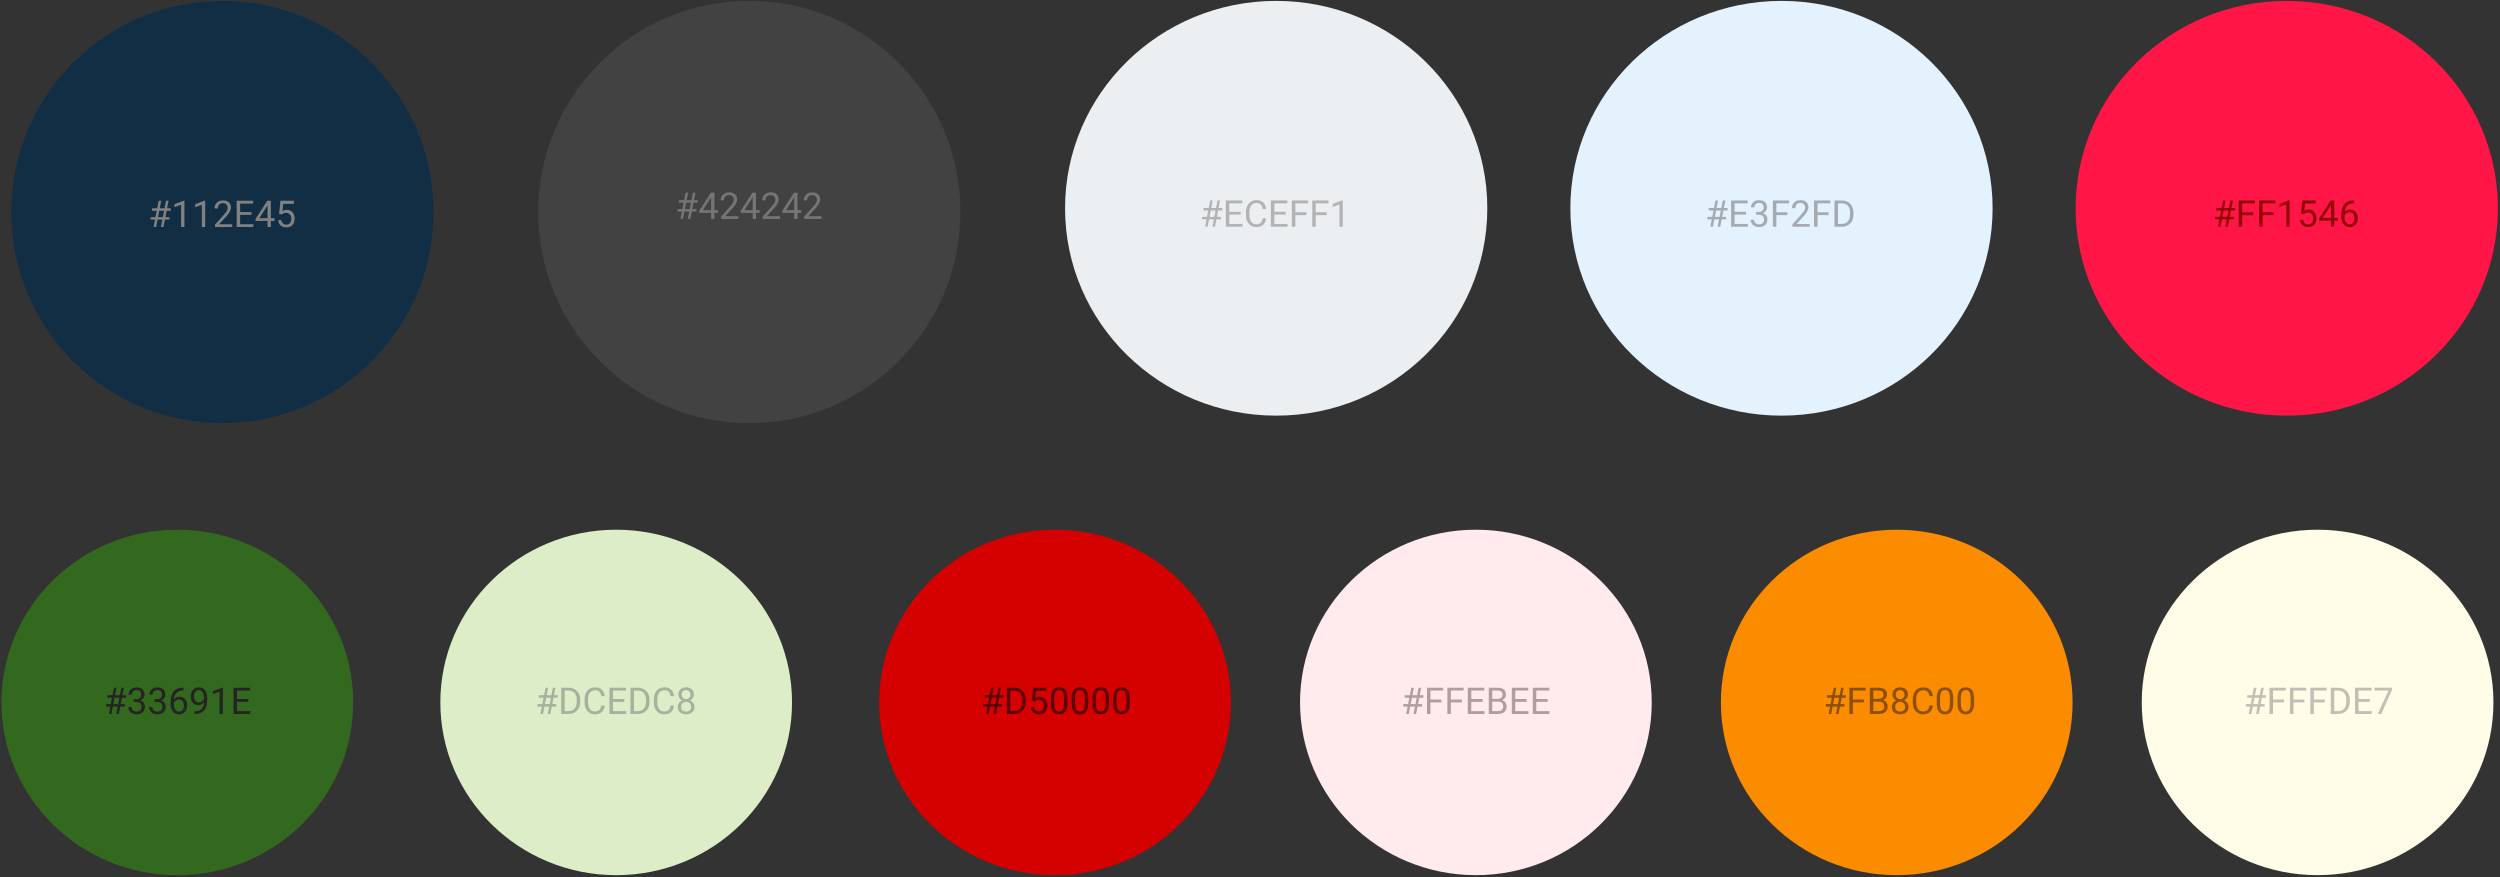 <svg width="1083" height="380" viewBox="0 0 1083 380" fill="none" xmlns="http://www.w3.org/2000/svg">
<rect x="0" y="0" width="1083" height="380" fill="#333333" stroke="none"/>
<circle cx="96.335" cy="91.845" r="91.46" fill="#112E45"/>
<ellipse cx="76.818" cy="304.293" rx="76.177" ry="74.825" fill="#33691E"/>
<path d="M47.161 309.293L49.372 297.918H50.497L48.278 309.293H47.161ZM50.341 309.293L52.56 297.918H53.677L51.458 309.293H50.341ZM54.63 302.254H46.505V301.168H54.63V302.254ZM54.044 306.09H45.911V305.012H54.044V306.09ZM57.895 302.895H58.927C59.432 302.895 59.849 302.811 60.177 302.645C60.51 302.473 60.758 302.241 60.919 301.949C61.086 301.652 61.169 301.319 61.169 300.949C61.169 300.512 61.096 300.145 60.95 299.848C60.804 299.551 60.586 299.327 60.294 299.176C60.002 299.025 59.633 298.949 59.185 298.949C58.778 298.949 58.419 299.03 58.106 299.191C57.799 299.348 57.557 299.572 57.38 299.863C57.208 300.155 57.122 300.499 57.122 300.895H55.677C55.677 300.316 55.823 299.79 56.114 299.316C56.406 298.842 56.815 298.465 57.341 298.184C57.872 297.902 58.487 297.762 59.185 297.762C59.872 297.762 60.474 297.884 60.989 298.129C61.505 298.368 61.906 298.728 62.192 299.207C62.479 299.681 62.622 300.272 62.622 300.98C62.622 301.267 62.554 301.574 62.419 301.902C62.289 302.225 62.083 302.527 61.802 302.809C61.526 303.09 61.166 303.322 60.724 303.504C60.281 303.681 59.75 303.77 59.13 303.77H57.895V302.895ZM57.895 304.082V303.215H59.13C59.854 303.215 60.453 303.301 60.927 303.473C61.401 303.645 61.773 303.874 62.044 304.16C62.32 304.447 62.513 304.762 62.622 305.105C62.737 305.444 62.794 305.783 62.794 306.121C62.794 306.652 62.703 307.124 62.52 307.535C62.343 307.947 62.091 308.296 61.763 308.582C61.44 308.868 61.06 309.085 60.622 309.23C60.185 309.376 59.708 309.449 59.192 309.449C58.698 309.449 58.231 309.379 57.794 309.238C57.362 309.098 56.979 308.895 56.645 308.629C56.312 308.358 56.052 308.027 55.864 307.637C55.677 307.241 55.583 306.79 55.583 306.285H57.028C57.028 306.681 57.114 307.027 57.286 307.324C57.463 307.621 57.713 307.853 58.036 308.02C58.364 308.181 58.75 308.262 59.192 308.262C59.635 308.262 60.015 308.186 60.333 308.035C60.656 307.879 60.903 307.645 61.075 307.332C61.252 307.02 61.341 306.626 61.341 306.152C61.341 305.678 61.242 305.29 61.044 304.988C60.846 304.681 60.565 304.454 60.2 304.309C59.841 304.158 59.416 304.082 58.927 304.082H57.895ZM66.895 302.895H67.927C68.432 302.895 68.849 302.811 69.177 302.645C69.51 302.473 69.757 302.241 69.919 301.949C70.086 301.652 70.169 301.319 70.169 300.949C70.169 300.512 70.096 300.145 69.95 299.848C69.804 299.551 69.586 299.327 69.294 299.176C69.002 299.025 68.632 298.949 68.185 298.949C67.778 298.949 67.419 299.03 67.106 299.191C66.799 299.348 66.557 299.572 66.38 299.863C66.208 300.155 66.122 300.499 66.122 300.895H64.677C64.677 300.316 64.823 299.79 65.114 299.316C65.406 298.842 65.815 298.465 66.341 298.184C66.872 297.902 67.487 297.762 68.185 297.762C68.872 297.762 69.474 297.884 69.989 298.129C70.505 298.368 70.906 298.728 71.192 299.207C71.479 299.681 71.622 300.272 71.622 300.98C71.622 301.267 71.554 301.574 71.419 301.902C71.289 302.225 71.083 302.527 70.802 302.809C70.526 303.09 70.166 303.322 69.724 303.504C69.281 303.681 68.75 303.77 68.13 303.77H66.895V302.895ZM66.895 304.082V303.215H68.13C68.854 303.215 69.453 303.301 69.927 303.473C70.401 303.645 70.773 303.874 71.044 304.16C71.32 304.447 71.513 304.762 71.622 305.105C71.737 305.444 71.794 305.783 71.794 306.121C71.794 306.652 71.703 307.124 71.52 307.535C71.343 307.947 71.091 308.296 70.763 308.582C70.44 308.868 70.06 309.085 69.622 309.23C69.185 309.376 68.708 309.449 68.192 309.449C67.698 309.449 67.231 309.379 66.794 309.238C66.362 309.098 65.979 308.895 65.645 308.629C65.312 308.358 65.052 308.027 64.864 307.637C64.677 307.241 64.583 306.79 64.583 306.285H66.028C66.028 306.681 66.114 307.027 66.286 307.324C66.463 307.621 66.713 307.853 67.036 308.02C67.364 308.181 67.75 308.262 68.192 308.262C68.635 308.262 69.015 308.186 69.333 308.035C69.656 307.879 69.903 307.645 70.075 307.332C70.252 307.02 70.341 306.626 70.341 306.152C70.341 305.678 70.242 305.29 70.044 304.988C69.846 304.681 69.565 304.454 69.2 304.309C68.841 304.158 68.416 304.082 67.927 304.082H66.895ZM79.333 297.902H79.458V299.129H79.333C78.567 299.129 77.927 299.254 77.411 299.504C76.895 299.749 76.487 300.079 76.185 300.496C75.882 300.908 75.664 301.371 75.528 301.887C75.398 302.402 75.333 302.926 75.333 303.457V305.129C75.333 305.634 75.393 306.082 75.513 306.473C75.632 306.858 75.796 307.184 76.005 307.449C76.213 307.715 76.448 307.915 76.708 308.051C76.974 308.186 77.25 308.254 77.536 308.254C77.87 308.254 78.166 308.191 78.427 308.066C78.687 307.936 78.906 307.757 79.083 307.527C79.265 307.293 79.403 307.017 79.497 306.699C79.591 306.382 79.638 306.033 79.638 305.652C79.638 305.314 79.596 304.988 79.513 304.676C79.429 304.358 79.302 304.077 79.13 303.832C78.958 303.582 78.742 303.387 78.481 303.246C78.226 303.1 77.921 303.027 77.567 303.027C77.166 303.027 76.791 303.126 76.442 303.324C76.099 303.517 75.815 303.772 75.591 304.09C75.372 304.402 75.247 304.743 75.216 305.113L74.45 305.105C74.523 304.522 74.659 304.025 74.856 303.613C75.06 303.197 75.31 302.858 75.606 302.598C75.909 302.332 76.245 302.139 76.614 302.02C76.989 301.895 77.385 301.832 77.802 301.832C78.37 301.832 78.859 301.939 79.27 302.152C79.682 302.366 80.02 302.652 80.286 303.012C80.552 303.366 80.747 303.767 80.872 304.215C81.002 304.658 81.067 305.113 81.067 305.582C81.067 306.118 80.992 306.621 80.841 307.09C80.69 307.559 80.463 307.97 80.161 308.324C79.864 308.678 79.497 308.954 79.06 309.152C78.622 309.35 78.114 309.449 77.536 309.449C76.921 309.449 76.385 309.324 75.927 309.074C75.468 308.819 75.088 308.48 74.786 308.059C74.484 307.637 74.257 307.168 74.106 306.652C73.955 306.137 73.88 305.613 73.88 305.082V304.402C73.88 303.6 73.961 302.814 74.122 302.043C74.284 301.272 74.562 300.574 74.958 299.949C75.359 299.324 75.914 298.827 76.622 298.457C77.33 298.087 78.234 297.902 79.333 297.902ZM84.224 308.082H84.372C85.205 308.082 85.882 307.965 86.403 307.73C86.924 307.496 87.325 307.181 87.606 306.785C87.888 306.389 88.08 305.944 88.185 305.449C88.289 304.949 88.341 304.436 88.341 303.91V302.168C88.341 301.652 88.281 301.194 88.161 300.793C88.046 300.392 87.885 300.056 87.677 299.785C87.474 299.514 87.242 299.309 86.981 299.168C86.721 299.027 86.445 298.957 86.153 298.957C85.82 298.957 85.52 299.025 85.255 299.16C84.995 299.29 84.773 299.475 84.591 299.715C84.414 299.954 84.278 300.236 84.185 300.559C84.091 300.882 84.044 301.233 84.044 301.613C84.044 301.952 84.086 302.28 84.169 302.598C84.252 302.915 84.38 303.202 84.552 303.457C84.724 303.712 84.937 303.915 85.192 304.066C85.453 304.212 85.757 304.285 86.106 304.285C86.429 304.285 86.731 304.223 87.013 304.098C87.299 303.967 87.552 303.793 87.77 303.574C87.995 303.35 88.171 303.098 88.302 302.816C88.437 302.535 88.515 302.241 88.536 301.934H89.224C89.224 302.366 89.138 302.793 88.966 303.215C88.799 303.632 88.565 304.012 88.263 304.355C87.961 304.699 87.606 304.975 87.2 305.184C86.794 305.387 86.351 305.488 85.872 305.488C85.31 305.488 84.823 305.379 84.411 305.16C84 304.941 83.661 304.65 83.395 304.285C83.135 303.921 82.94 303.514 82.81 303.066C82.685 302.613 82.622 302.155 82.622 301.691C82.622 301.15 82.698 300.642 82.849 300.168C83 299.694 83.224 299.277 83.52 298.918C83.817 298.553 84.185 298.27 84.622 298.066C85.065 297.863 85.575 297.762 86.153 297.762C86.804 297.762 87.359 297.892 87.817 298.152C88.276 298.413 88.648 298.762 88.935 299.199C89.226 299.637 89.44 300.129 89.575 300.676C89.711 301.223 89.778 301.785 89.778 302.363V302.887C89.778 303.475 89.739 304.074 89.661 304.684C89.588 305.288 89.445 305.866 89.231 306.418C89.023 306.97 88.718 307.465 88.317 307.902C87.916 308.335 87.393 308.678 86.747 308.934C86.106 309.184 85.315 309.309 84.372 309.309H84.224V308.082ZM96.536 297.855V309.293H95.091V299.66L92.177 300.723V299.418L96.31 297.855H96.536ZM108.388 308.066V309.293H102.364V308.066H108.388ZM102.669 297.918V309.293H101.161V297.918H102.669ZM107.591 302.809V304.035H102.364V302.809H107.591ZM108.31 297.918V299.152H102.364V297.918H108.31Z" fill="#252424"/>
<ellipse cx="990.623" cy="90.222" rx="91.46" ry="89.837" fill="#FF1546"/>
<path d="M960.803 98.223L963.014 86.848H964.139L961.92 98.223H960.803ZM963.982 98.223L966.201 86.848H967.318L965.1 98.223H963.982ZM968.271 91.184H960.146V90.098H968.271V91.184ZM967.686 95.019H959.553V93.941H967.686V95.019ZM971.311 86.848V98.223H969.803V86.848H971.311ZM976.076 91.965V93.199H970.982V91.965H976.076ZM976.85 86.848V88.082H970.982V86.848H976.85ZM980.154 86.848V98.223H978.646V86.848H980.154ZM984.92 91.965V93.199H979.826V91.965H984.92ZM985.693 86.848V88.082H979.826V86.848H985.693ZM991.865 86.785V98.223H990.42V88.59L987.506 89.652V88.348L991.639 86.785H991.865ZM997.943 92.809L996.787 92.512L997.357 86.848H1003.19V88.184H998.584L998.24 91.277C998.449 91.158 998.712 91.046 999.029 90.941C999.352 90.837 999.722 90.785 1000.14 90.785C1000.66 90.785 1001.14 90.876 1001.55 91.059C1001.97 91.236 1002.32 91.491 1002.62 91.824C1002.91 92.158 1003.14 92.559 1003.29 93.027C1003.45 93.496 1003.53 94.019 1003.53 94.598C1003.53 95.144 1003.45 95.647 1003.3 96.106C1003.16 96.564 1002.94 96.965 1002.64 97.309C1002.34 97.647 1001.97 97.91 1001.51 98.098C1001.07 98.285 1000.54 98.379 999.928 98.379C999.469 98.379 999.035 98.316 998.623 98.191C998.217 98.061 997.852 97.866 997.529 97.606C997.212 97.34 996.951 97.012 996.748 96.621C996.55 96.225 996.425 95.762 996.373 95.231H997.748C997.811 95.658 997.936 96.017 998.123 96.309C998.311 96.6 998.555 96.822 998.857 96.973C999.165 97.118 999.521 97.191 999.928 97.191C1000.27 97.191 1000.58 97.132 1000.84 97.012C1001.11 96.892 1001.33 96.72 1001.51 96.496C1001.7 96.272 1001.83 96.001 1001.93 95.684C1002.03 95.366 1002.08 95.009 1002.08 94.613C1002.08 94.254 1002.03 93.921 1001.93 93.613C1001.83 93.306 1001.68 93.038 1001.48 92.809C1001.29 92.579 1001.05 92.402 1000.77 92.277C1000.49 92.147 1000.17 92.082 999.803 92.082C999.318 92.082 998.951 92.147 998.701 92.277C998.456 92.408 998.204 92.585 997.943 92.809ZM1012.8 94.394V95.582H1004.58V94.731L1009.68 86.848H1010.86L1009.59 89.129L1006.22 94.394H1012.8ZM1011.22 86.848V98.223H1009.77V86.848H1011.22ZM1019.66 86.832H1019.79V88.059H1019.66C1018.9 88.059 1018.26 88.184 1017.74 88.434C1017.22 88.678 1016.82 89.009 1016.51 89.426C1016.21 89.837 1015.99 90.301 1015.86 90.816C1015.73 91.332 1015.66 91.856 1015.66 92.387V94.059C1015.66 94.564 1015.72 95.012 1015.84 95.402C1015.96 95.788 1016.13 96.113 1016.33 96.379C1016.54 96.644 1016.78 96.845 1017.04 96.981C1017.3 97.116 1017.58 97.184 1017.87 97.184C1018.2 97.184 1018.5 97.121 1018.76 96.996C1019.02 96.866 1019.24 96.686 1019.41 96.457C1019.59 96.223 1019.73 95.947 1019.83 95.629C1019.92 95.311 1019.97 94.962 1019.97 94.582C1019.97 94.243 1019.93 93.918 1019.84 93.606C1019.76 93.288 1019.63 93.007 1019.46 92.762C1019.29 92.512 1019.07 92.316 1018.81 92.176C1018.56 92.03 1018.25 91.957 1017.9 91.957C1017.5 91.957 1017.12 92.056 1016.77 92.254C1016.43 92.447 1016.14 92.702 1015.92 93.019C1015.7 93.332 1015.58 93.673 1015.54 94.043L1014.78 94.035C1014.85 93.452 1014.99 92.954 1015.19 92.543C1015.39 92.126 1015.64 91.788 1015.94 91.527C1016.24 91.262 1016.57 91.069 1016.94 90.949C1017.32 90.824 1017.71 90.762 1018.13 90.762C1018.7 90.762 1019.19 90.868 1019.6 91.082C1020.01 91.296 1020.35 91.582 1020.62 91.941C1020.88 92.296 1021.08 92.697 1021.2 93.144C1021.33 93.587 1021.4 94.043 1021.4 94.512C1021.4 95.048 1021.32 95.551 1021.17 96.019C1021.02 96.488 1020.79 96.9 1020.49 97.254C1020.19 97.608 1019.83 97.884 1019.39 98.082C1018.95 98.28 1018.44 98.379 1017.87 98.379C1017.25 98.379 1016.71 98.254 1016.26 98.004C1015.8 97.749 1015.42 97.41 1015.12 96.988C1014.81 96.566 1014.59 96.098 1014.44 95.582C1014.28 95.066 1014.21 94.543 1014.21 94.012V93.332C1014.21 92.53 1014.29 91.743 1014.45 90.973C1014.61 90.202 1014.89 89.504 1015.29 88.879C1015.69 88.254 1016.24 87.757 1016.95 87.387C1017.66 87.017 1018.56 86.832 1019.66 86.832Z" fill="#960505"/>
<ellipse cx="821.669" cy="304.293" rx="76.177" ry="74.825" fill="#FB8C00"/>
<path d="M792.161 309.293L794.372 297.918H795.497L793.278 309.293H792.161ZM795.341 309.293L797.56 297.918H798.677L796.458 309.293H795.341ZM799.63 302.254H791.505V301.168H799.63V302.254ZM799.044 306.09H790.911V305.012H799.044V306.09ZM802.669 297.918V309.293H801.161V297.918H802.669ZM807.435 303.035V304.27H802.341V303.035H807.435ZM808.208 297.918V299.152H802.341V297.918H808.208ZM814.06 303.973H811.177L811.161 302.762H813.778C814.211 302.762 814.588 302.689 814.911 302.543C815.234 302.397 815.484 302.189 815.661 301.918C815.843 301.642 815.935 301.314 815.935 300.934C815.935 300.517 815.854 300.178 815.692 299.918C815.536 299.652 815.294 299.46 814.966 299.34C814.643 299.215 814.231 299.152 813.731 299.152H811.513V309.293H810.005V297.918H813.731C814.315 297.918 814.836 297.978 815.294 298.098C815.752 298.212 816.14 298.395 816.458 298.645C816.781 298.889 817.026 299.202 817.192 299.582C817.359 299.962 817.442 300.418 817.442 300.949C817.442 301.418 817.323 301.842 817.083 302.223C816.843 302.598 816.51 302.905 816.083 303.145C815.661 303.384 815.166 303.538 814.599 303.605L814.06 303.973ZM813.989 309.293H810.583L811.435 308.066H813.989C814.468 308.066 814.875 307.983 815.208 307.816C815.547 307.65 815.804 307.415 815.981 307.113C816.159 306.806 816.247 306.444 816.247 306.027C816.247 305.605 816.172 305.241 816.021 304.934C815.869 304.626 815.632 304.389 815.31 304.223C814.987 304.056 814.57 303.973 814.06 303.973H811.911L811.927 302.762H814.864L815.185 303.199C815.731 303.246 816.195 303.402 816.575 303.668C816.955 303.928 817.244 304.262 817.442 304.668C817.646 305.074 817.747 305.522 817.747 306.012C817.747 306.72 817.591 307.319 817.278 307.809C816.971 308.293 816.536 308.663 815.974 308.918C815.411 309.168 814.75 309.293 813.989 309.293ZM826.771 306.215C826.771 306.908 826.609 307.496 826.286 307.98C825.968 308.46 825.536 308.824 824.989 309.074C824.448 309.324 823.836 309.449 823.153 309.449C822.471 309.449 821.856 309.324 821.31 309.074C820.763 308.824 820.33 308.46 820.013 307.98C819.695 307.496 819.536 306.908 819.536 306.215C819.536 305.762 819.622 305.348 819.794 304.973C819.971 304.592 820.218 304.262 820.536 303.98C820.859 303.699 821.239 303.483 821.677 303.332C822.119 303.176 822.606 303.098 823.138 303.098C823.836 303.098 824.458 303.233 825.005 303.504C825.552 303.77 825.981 304.137 826.294 304.605C826.612 305.074 826.771 305.611 826.771 306.215ZM825.317 306.184C825.317 305.762 825.226 305.389 825.044 305.066C824.862 304.738 824.606 304.483 824.278 304.301C823.95 304.118 823.57 304.027 823.138 304.027C822.695 304.027 822.312 304.118 821.989 304.301C821.672 304.483 821.424 304.738 821.247 305.066C821.07 305.389 820.981 305.762 820.981 306.184C820.981 306.621 821.067 306.996 821.239 307.309C821.416 307.616 821.666 307.853 821.989 308.02C822.317 308.181 822.705 308.262 823.153 308.262C823.601 308.262 823.987 308.181 824.31 308.02C824.632 307.853 824.88 307.616 825.052 307.309C825.229 306.996 825.317 306.621 825.317 306.184ZM826.505 300.879C826.505 301.431 826.359 301.928 826.067 302.371C825.776 302.814 825.377 303.163 824.872 303.418C824.367 303.673 823.794 303.801 823.153 303.801C822.502 303.801 821.922 303.673 821.411 303.418C820.906 303.163 820.51 302.814 820.224 302.371C819.937 301.928 819.794 301.431 819.794 300.879C819.794 300.217 819.937 299.655 820.224 299.191C820.515 298.728 820.914 298.374 821.419 298.129C821.924 297.884 822.5 297.762 823.146 297.762C823.797 297.762 824.375 297.884 824.88 298.129C825.385 298.374 825.781 298.728 826.067 299.191C826.359 299.655 826.505 300.217 826.505 300.879ZM825.06 300.902C825.06 300.522 824.979 300.186 824.817 299.895C824.656 299.603 824.432 299.374 824.146 299.207C823.859 299.035 823.526 298.949 823.146 298.949C822.765 298.949 822.432 299.03 822.146 299.191C821.864 299.348 821.643 299.572 821.481 299.863C821.325 300.155 821.247 300.501 821.247 300.902C821.247 301.293 821.325 301.634 821.481 301.926C821.643 302.217 821.867 302.444 822.153 302.605C822.44 302.767 822.773 302.848 823.153 302.848C823.534 302.848 823.864 302.767 824.146 302.605C824.432 302.444 824.656 302.217 824.817 301.926C824.979 301.634 825.06 301.293 825.06 300.902ZM835.841 305.676H837.341C837.263 306.395 837.057 307.038 836.724 307.605C836.39 308.173 835.919 308.624 835.31 308.957C834.7 309.285 833.94 309.449 833.028 309.449C832.362 309.449 831.755 309.324 831.208 309.074C830.666 308.824 830.2 308.47 829.81 308.012C829.419 307.548 829.117 306.993 828.903 306.348C828.695 305.697 828.591 304.973 828.591 304.176V303.043C828.591 302.246 828.695 301.525 828.903 300.879C829.117 300.228 829.422 299.671 829.817 299.207C830.218 298.743 830.7 298.387 831.263 298.137C831.825 297.887 832.458 297.762 833.161 297.762C834.021 297.762 834.747 297.923 835.341 298.246C835.935 298.569 836.396 299.017 836.724 299.59C837.057 300.158 837.263 300.816 837.341 301.566H835.841C835.768 301.035 835.632 300.579 835.435 300.199C835.237 299.814 834.955 299.517 834.591 299.309C834.226 299.1 833.75 298.996 833.161 298.996C832.656 298.996 832.211 299.092 831.825 299.285C831.445 299.478 831.125 299.751 830.864 300.105C830.609 300.46 830.416 300.884 830.286 301.379C830.156 301.874 830.091 302.423 830.091 303.027V304.176C830.091 304.733 830.148 305.257 830.263 305.746C830.382 306.236 830.562 306.665 830.802 307.035C831.041 307.405 831.346 307.697 831.716 307.91C832.086 308.118 832.523 308.223 833.028 308.223C833.669 308.223 834.179 308.121 834.56 307.918C834.94 307.715 835.226 307.423 835.419 307.043C835.617 306.663 835.757 306.207 835.841 305.676ZM846.161 302.699V304.434C846.161 305.366 846.078 306.152 845.911 306.793C845.744 307.434 845.505 307.949 845.192 308.34C844.88 308.73 844.502 309.014 844.06 309.191C843.622 309.363 843.127 309.449 842.575 309.449C842.138 309.449 841.734 309.395 841.364 309.285C840.994 309.176 840.661 309.001 840.364 308.762C840.073 308.517 839.823 308.199 839.614 307.809C839.406 307.418 839.247 306.944 839.138 306.387C839.028 305.829 838.974 305.178 838.974 304.434V302.699C838.974 301.767 839.057 300.986 839.224 300.355C839.396 299.725 839.638 299.22 839.95 298.84C840.263 298.454 840.638 298.178 841.075 298.012C841.518 297.845 842.013 297.762 842.56 297.762C843.002 297.762 843.409 297.816 843.778 297.926C844.153 298.03 844.487 298.199 844.778 298.434C845.07 298.663 845.317 298.97 845.521 299.355C845.729 299.736 845.888 300.202 845.997 300.754C846.106 301.306 846.161 301.954 846.161 302.699ZM844.708 304.668V302.457C844.708 301.947 844.677 301.499 844.614 301.113C844.557 300.723 844.471 300.389 844.356 300.113C844.242 299.837 844.096 299.613 843.919 299.441C843.747 299.27 843.547 299.145 843.317 299.066C843.093 298.983 842.841 298.941 842.56 298.941C842.216 298.941 841.911 299.007 841.646 299.137C841.38 299.262 841.156 299.462 840.974 299.738C840.797 300.014 840.661 300.376 840.567 300.824C840.474 301.272 840.427 301.816 840.427 302.457V304.668C840.427 305.178 840.455 305.629 840.513 306.02C840.575 306.41 840.666 306.749 840.786 307.035C840.906 307.316 841.052 307.548 841.224 307.73C841.396 307.913 841.593 308.048 841.817 308.137C842.047 308.22 842.299 308.262 842.575 308.262C842.929 308.262 843.239 308.194 843.505 308.059C843.771 307.923 843.992 307.712 844.169 307.426C844.351 307.134 844.487 306.762 844.575 306.309C844.664 305.85 844.708 305.303 844.708 304.668ZM855.161 302.699V304.434C855.161 305.366 855.078 306.152 854.911 306.793C854.744 307.434 854.505 307.949 854.192 308.34C853.88 308.73 853.502 309.014 853.06 309.191C852.622 309.363 852.127 309.449 851.575 309.449C851.138 309.449 850.734 309.395 850.364 309.285C849.994 309.176 849.661 309.001 849.364 308.762C849.073 308.517 848.823 308.199 848.614 307.809C848.406 307.418 848.247 306.944 848.138 306.387C848.028 305.829 847.974 305.178 847.974 304.434V302.699C847.974 301.767 848.057 300.986 848.224 300.355C848.396 299.725 848.638 299.22 848.95 298.84C849.263 298.454 849.638 298.178 850.075 298.012C850.518 297.845 851.013 297.762 851.56 297.762C852.002 297.762 852.409 297.816 852.778 297.926C853.153 298.03 853.487 298.199 853.778 298.434C854.07 298.663 854.317 298.97 854.521 299.355C854.729 299.736 854.888 300.202 854.997 300.754C855.106 301.306 855.161 301.954 855.161 302.699ZM853.708 304.668V302.457C853.708 301.947 853.677 301.499 853.614 301.113C853.557 300.723 853.471 300.389 853.356 300.113C853.242 299.837 853.096 299.613 852.919 299.441C852.747 299.27 852.547 299.145 852.317 299.066C852.093 298.983 851.841 298.941 851.56 298.941C851.216 298.941 850.911 299.007 850.646 299.137C850.38 299.262 850.156 299.462 849.974 299.738C849.797 300.014 849.661 300.376 849.567 300.824C849.474 301.272 849.427 301.816 849.427 302.457V304.668C849.427 305.178 849.455 305.629 849.513 306.02C849.575 306.41 849.666 306.749 849.786 307.035C849.906 307.316 850.052 307.548 850.224 307.73C850.396 307.913 850.593 308.048 850.817 308.137C851.047 308.22 851.299 308.262 851.575 308.262C851.929 308.262 852.239 308.194 852.505 308.059C852.771 307.923 852.992 307.712 853.169 307.426C853.351 307.134 853.487 306.762 853.575 306.309C853.664 305.85 853.708 305.303 853.708 304.668Z" fill="#8D5003"/>
<ellipse cx="1003.98" cy="304.293" rx="76.177" ry="74.825" fill="#FFFDE7"/>
<path d="M974.161 309.293L976.372 297.918H977.497L975.278 309.293H974.161ZM977.341 309.293L979.56 297.918H980.677L978.458 309.293H977.341ZM981.63 302.254H973.505V301.168H981.63V302.254ZM981.044 306.09H972.911V305.012H981.044V306.09ZM984.669 297.918V309.293H983.161V297.918H984.669ZM989.435 303.035V304.27H984.341V303.035H989.435ZM990.208 297.918V299.152H984.341V297.918H990.208ZM993.513 297.918V309.293H992.005V297.918H993.513ZM998.278 303.035V304.27H993.185V303.035H998.278ZM999.052 297.918V299.152H993.185V297.918H999.052ZM1002.36 297.918V309.293H1000.85V297.918H1002.36ZM1007.12 303.035V304.27H1002.03V303.035H1007.12ZM1007.9 297.918V299.152H1002.03V297.918H1007.9ZM1012.77 309.293H1010.4L1010.41 308.066H1012.77C1013.58 308.066 1014.26 307.897 1014.8 307.559C1015.34 307.215 1015.75 306.736 1016.02 306.121C1016.3 305.501 1016.43 304.777 1016.43 303.949V303.254C1016.43 302.603 1016.36 302.025 1016.2 301.52C1016.04 301.009 1015.81 300.579 1015.51 300.23C1015.21 299.876 1014.84 299.608 1014.4 299.426C1013.97 299.243 1013.47 299.152 1012.91 299.152H1010.35V297.918H1012.91C1013.66 297.918 1014.34 298.043 1014.95 298.293C1015.56 298.538 1016.09 298.895 1016.54 299.363C1016.98 299.827 1017.33 300.389 1017.57 301.051C1017.81 301.707 1017.93 302.447 1017.93 303.27V303.949C1017.93 304.772 1017.81 305.514 1017.57 306.176C1017.33 306.832 1016.98 307.392 1016.53 307.855C1016.08 308.319 1015.54 308.676 1014.9 308.926C1014.27 309.171 1013.56 309.293 1012.77 309.293ZM1011.2 297.918V309.293H1009.69V297.918H1011.2ZM1027.42 308.066V309.293H1021.4V308.066H1027.42ZM1021.7 297.918V309.293H1020.19V297.918H1021.7ZM1026.62 302.809V304.035H1021.4V302.809H1026.62ZM1027.34 297.918V299.152H1021.4V297.918H1027.34ZM1036.26 297.918V298.73L1031.55 309.293H1030.03L1034.73 299.105H1028.58V297.918H1036.26Z" fill="#757575" fill-opacity="0.46"/>
<ellipse cx="771.734" cy="90.222" rx="91.46" ry="89.837" fill="#E3F2FD"/>
<path d="M740.914 98.223L743.125 86.848H744.25L742.031 98.223H740.914ZM744.094 98.223L746.312 86.848H747.43L745.211 98.223H744.094ZM748.383 91.184H740.258V90.098H748.383V91.184ZM747.797 95.019H739.664V93.941H747.797V95.019ZM757.141 96.996V98.223H751.117V96.996H757.141ZM751.422 86.848V98.223H749.914V86.848H751.422ZM756.344 91.738V92.965H751.117V91.738H756.344ZM757.062 86.848V88.082H751.117V86.848H757.062ZM760.742 91.824H761.773C762.279 91.824 762.695 91.741 763.023 91.574C763.357 91.402 763.604 91.171 763.766 90.879C763.932 90.582 764.016 90.249 764.016 89.879C764.016 89.441 763.943 89.074 763.797 88.777C763.651 88.481 763.432 88.257 763.141 88.106C762.849 87.954 762.479 87.879 762.031 87.879C761.625 87.879 761.266 87.96 760.953 88.121C760.646 88.277 760.404 88.501 760.227 88.793C760.055 89.085 759.969 89.428 759.969 89.824H758.523C758.523 89.246 758.669 88.72 758.961 88.246C759.253 87.772 759.661 87.394 760.188 87.113C760.719 86.832 761.333 86.691 762.031 86.691C762.719 86.691 763.32 86.814 763.836 87.059C764.352 87.298 764.753 87.658 765.039 88.137C765.326 88.611 765.469 89.202 765.469 89.91C765.469 90.197 765.401 90.504 765.266 90.832C765.135 91.155 764.93 91.457 764.648 91.738C764.372 92.019 764.013 92.251 763.57 92.434C763.128 92.611 762.596 92.699 761.977 92.699H760.742V91.824ZM760.742 93.012V92.144H761.977C762.701 92.144 763.299 92.231 763.773 92.402C764.247 92.574 764.62 92.803 764.891 93.09C765.167 93.376 765.359 93.691 765.469 94.035C765.583 94.374 765.641 94.712 765.641 95.051C765.641 95.582 765.549 96.053 765.367 96.465C765.19 96.876 764.938 97.225 764.609 97.512C764.286 97.798 763.906 98.014 763.469 98.16C763.031 98.306 762.555 98.379 762.039 98.379C761.544 98.379 761.078 98.309 760.641 98.168C760.208 98.027 759.826 97.824 759.492 97.559C759.159 97.288 758.898 96.957 758.711 96.566C758.523 96.171 758.43 95.72 758.43 95.215H759.875C759.875 95.611 759.961 95.957 760.133 96.254C760.31 96.551 760.56 96.783 760.883 96.949C761.211 97.111 761.596 97.191 762.039 97.191C762.482 97.191 762.862 97.116 763.18 96.965C763.503 96.809 763.75 96.574 763.922 96.262C764.099 95.949 764.188 95.556 764.188 95.082C764.188 94.608 764.089 94.22 763.891 93.918C763.693 93.611 763.411 93.384 763.047 93.238C762.688 93.087 762.263 93.012 761.773 93.012H760.742ZM769.516 86.848V98.223H768.008V86.848H769.516ZM774.281 91.965V93.199H769.188V91.965H774.281ZM775.055 86.848V88.082H769.188V86.848H775.055ZM783.93 97.035V98.223H776.484V97.184L780.211 93.035C780.669 92.525 781.023 92.092 781.273 91.738C781.529 91.379 781.706 91.059 781.805 90.777C781.909 90.491 781.961 90.199 781.961 89.902C781.961 89.527 781.883 89.189 781.727 88.887C781.576 88.579 781.352 88.335 781.055 88.152C780.758 87.97 780.398 87.879 779.977 87.879C779.471 87.879 779.049 87.978 778.711 88.176C778.378 88.368 778.128 88.639 777.961 88.988C777.794 89.337 777.711 89.738 777.711 90.191H776.266C776.266 89.551 776.406 88.965 776.688 88.434C776.969 87.902 777.385 87.481 777.938 87.168C778.49 86.85 779.169 86.691 779.977 86.691C780.695 86.691 781.31 86.819 781.82 87.074C782.331 87.324 782.721 87.678 782.992 88.137C783.268 88.59 783.406 89.121 783.406 89.731C783.406 90.064 783.349 90.402 783.234 90.746C783.125 91.085 782.971 91.423 782.773 91.762C782.581 92.1 782.354 92.434 782.094 92.762C781.839 93.09 781.565 93.413 781.273 93.731L778.227 97.035H783.93ZM787.359 86.848V98.223H785.852V86.848H787.359ZM792.125 91.965V93.199H787.031V91.965H792.125ZM792.898 86.848V88.082H787.031V86.848H792.898ZM797.773 98.223H795.398L795.414 96.996H797.773C798.586 96.996 799.263 96.827 799.805 96.488C800.346 96.144 800.753 95.665 801.023 95.051C801.299 94.431 801.438 93.707 801.438 92.879V92.184C801.438 91.533 801.359 90.954 801.203 90.449C801.047 89.939 800.818 89.509 800.516 89.16C800.214 88.806 799.844 88.538 799.406 88.356C798.974 88.173 798.477 88.082 797.914 88.082H795.352V86.848H797.914C798.659 86.848 799.339 86.973 799.953 87.223C800.568 87.467 801.096 87.824 801.539 88.293C801.987 88.757 802.331 89.319 802.57 89.981C802.81 90.637 802.93 91.376 802.93 92.199V92.879C802.93 93.702 802.81 94.444 802.57 95.106C802.331 95.762 801.984 96.322 801.531 96.785C801.083 97.249 800.542 97.606 799.906 97.856C799.276 98.1 798.565 98.223 797.773 98.223ZM796.203 86.848V98.223H794.695V86.848H796.203Z" fill="#757575" fill-opacity="0.57"/>
<ellipse cx="639.356" cy="304.293" rx="76.177" ry="74.825" fill="#FFEBEE"/>
<path d="M609.161 309.293L611.372 297.918H612.497L610.278 309.293H609.161ZM612.341 309.293L614.56 297.918H615.677L613.458 309.293H612.341ZM616.63 302.254H608.505V301.168H616.63V302.254ZM616.044 306.09H607.911V305.012H616.044V306.09ZM619.669 297.918V309.293H618.161V297.918H619.669ZM624.435 303.035V304.27H619.341V303.035H624.435ZM625.208 297.918V299.152H619.341V297.918H625.208ZM628.513 297.918V309.293H627.005V297.918H628.513ZM633.278 303.035V304.27H628.185V303.035H633.278ZM634.052 297.918V299.152H628.185V297.918H634.052ZM643.075 308.066V309.293H637.052V308.066H643.075ZM637.356 297.918V309.293H635.849V297.918H637.356ZM642.278 302.809V304.035H637.052V302.809H642.278ZM642.997 297.918V299.152H637.052V297.918H642.997ZM648.997 303.973H646.114L646.099 302.762H648.716C649.148 302.762 649.526 302.689 649.849 302.543C650.172 302.397 650.422 302.189 650.599 301.918C650.781 301.642 650.872 301.314 650.872 300.934C650.872 300.517 650.791 300.178 650.63 299.918C650.474 299.652 650.231 299.46 649.903 299.34C649.58 299.215 649.169 299.152 648.669 299.152H646.45V309.293H644.942V297.918H648.669C649.252 297.918 649.773 297.978 650.231 298.098C650.69 298.212 651.078 298.395 651.396 298.645C651.718 298.889 651.963 299.202 652.13 299.582C652.297 299.962 652.38 300.418 652.38 300.949C652.38 301.418 652.26 301.842 652.021 302.223C651.781 302.598 651.448 302.905 651.021 303.145C650.599 303.384 650.104 303.538 649.536 303.605L648.997 303.973ZM648.927 309.293H645.521L646.372 308.066H648.927C649.406 308.066 649.812 307.983 650.146 307.816C650.484 307.65 650.742 307.415 650.919 307.113C651.096 306.806 651.185 306.444 651.185 306.027C651.185 305.605 651.109 305.241 650.958 304.934C650.807 304.626 650.57 304.389 650.247 304.223C649.924 304.056 649.507 303.973 648.997 303.973H646.849L646.864 302.762H649.802L650.122 303.199C650.669 303.246 651.132 303.402 651.513 303.668C651.893 303.928 652.182 304.262 652.38 304.668C652.583 305.074 652.685 305.522 652.685 306.012C652.685 306.72 652.528 307.319 652.216 307.809C651.909 308.293 651.474 308.663 650.911 308.918C650.349 309.168 649.687 309.293 648.927 309.293ZM662.138 308.066V309.293H656.114V308.066H662.138ZM656.419 297.918V309.293H654.911V297.918H656.419ZM661.341 302.809V304.035H656.114V302.809H661.341ZM662.06 297.918V299.152H656.114V297.918H662.06ZM671.231 308.066V309.293H665.208V308.066H671.231ZM665.513 297.918V309.293H664.005V297.918H665.513ZM670.435 302.809V304.035H665.208V302.809H670.435ZM671.153 297.918V299.152H665.208V297.918H671.153Z" fill="#B19DA0"/>
<circle cx="324.589" cy="91.845" r="91.46" fill="#424242"/>
<path d="M294.77 94.846L296.98 83.471H298.105L295.887 94.846H294.77ZM297.949 94.846L300.168 83.471H301.285L299.066 94.846H297.949ZM302.238 87.807H294.113V86.721H302.238V87.807ZM301.652 91.643H293.52V90.564H301.652V91.643ZM311.082 91.018V92.205H302.863V91.353L307.957 83.471H309.137L307.871 85.752L304.504 91.018H311.082ZM309.496 83.471V94.846H308.051V83.471H309.496ZM319.848 93.658V94.846H312.402V93.807L316.129 89.658C316.587 89.148 316.941 88.716 317.191 88.361C317.447 88.002 317.624 87.682 317.723 87.4C317.827 87.114 317.879 86.822 317.879 86.525C317.879 86.15 317.801 85.812 317.645 85.51C317.493 85.203 317.27 84.958 316.973 84.775C316.676 84.593 316.316 84.502 315.895 84.502C315.389 84.502 314.967 84.601 314.629 84.799C314.296 84.992 314.046 85.262 313.879 85.611C313.712 85.96 313.629 86.361 313.629 86.814H312.184C312.184 86.174 312.324 85.588 312.605 85.057C312.887 84.525 313.303 84.103 313.855 83.791C314.408 83.473 315.087 83.314 315.895 83.314C316.613 83.314 317.228 83.442 317.738 83.697C318.249 83.947 318.639 84.301 318.91 84.76C319.186 85.213 319.324 85.744 319.324 86.353C319.324 86.687 319.267 87.025 319.152 87.369C319.043 87.708 318.889 88.046 318.691 88.385C318.499 88.723 318.272 89.057 318.012 89.385C317.757 89.713 317.483 90.036 317.191 90.353L314.145 93.658H319.848ZM329.082 91.018V92.205H320.863V91.353L325.957 83.471H327.137L325.871 85.752L322.504 91.018H329.082ZM327.496 83.471V94.846H326.051V83.471H327.496ZM337.848 93.658V94.846H330.402V93.807L334.129 89.658C334.587 89.148 334.941 88.716 335.191 88.361C335.447 88.002 335.624 87.682 335.723 87.4C335.827 87.114 335.879 86.822 335.879 86.525C335.879 86.15 335.801 85.812 335.645 85.51C335.493 85.203 335.27 84.958 334.973 84.775C334.676 84.593 334.316 84.502 333.895 84.502C333.389 84.502 332.967 84.601 332.629 84.799C332.296 84.992 332.046 85.262 331.879 85.611C331.712 85.96 331.629 86.361 331.629 86.814H330.184C330.184 86.174 330.324 85.588 330.605 85.057C330.887 84.525 331.303 84.103 331.855 83.791C332.408 83.473 333.087 83.314 333.895 83.314C334.613 83.314 335.228 83.442 335.738 83.697C336.249 83.947 336.639 84.301 336.91 84.76C337.186 85.213 337.324 85.744 337.324 86.353C337.324 86.687 337.267 87.025 337.152 87.369C337.043 87.708 336.889 88.046 336.691 88.385C336.499 88.723 336.272 89.057 336.012 89.385C335.757 89.713 335.483 90.036 335.191 90.353L332.145 93.658H337.848ZM347.082 91.018V92.205H338.863V91.353L343.957 83.471H345.137L343.871 85.752L340.504 91.018H347.082ZM345.496 83.471V94.846H344.051V83.471H345.496ZM355.848 93.658V94.846H348.402V93.807L352.129 89.658C352.587 89.148 352.941 88.716 353.191 88.361C353.447 88.002 353.624 87.682 353.723 87.4C353.827 87.114 353.879 86.822 353.879 86.525C353.879 86.15 353.801 85.812 353.645 85.51C353.493 85.203 353.27 84.958 352.973 84.775C352.676 84.593 352.316 84.502 351.895 84.502C351.389 84.502 350.967 84.601 350.629 84.799C350.296 84.992 350.046 85.262 349.879 85.611C349.712 85.96 349.629 86.361 349.629 86.814H348.184C348.184 86.174 348.324 85.588 348.605 85.057C348.887 84.525 349.303 84.103 349.855 83.791C350.408 83.473 351.087 83.314 351.895 83.314C352.613 83.314 353.228 83.442 353.738 83.697C354.249 83.947 354.639 84.301 354.91 84.76C355.186 85.213 355.324 85.744 355.324 86.353C355.324 86.687 355.267 87.025 355.152 87.369C355.043 87.708 354.889 88.046 354.691 88.385C354.499 88.723 354.272 89.057 354.012 89.385C353.757 89.713 353.483 90.036 353.191 90.353L350.145 93.658H355.848Z" fill="#757575"/>
<ellipse cx="266.93" cy="304.293" rx="76.177" ry="74.825" fill="#DCEDC8"/>
<path d="M234.11 309.293L236.321 297.918H237.446L235.228 309.293H234.11ZM237.29 309.293L239.509 297.918H240.626L238.407 309.293H237.29ZM241.579 302.254H233.454V301.168H241.579V302.254ZM240.993 306.09H232.86V305.012H240.993V306.09ZM246.188 309.293H243.813L243.829 308.066H246.188C247.001 308.066 247.678 307.897 248.22 307.559C248.761 307.215 249.168 306.736 249.438 306.121C249.715 305.501 249.853 304.777 249.853 303.949V303.254C249.853 302.603 249.774 302.025 249.618 301.52C249.462 301.009 249.233 300.579 248.931 300.23C248.629 299.876 248.259 299.608 247.821 299.426C247.389 299.243 246.892 299.152 246.329 299.152H243.767V297.918H246.329C247.074 297.918 247.754 298.043 248.368 298.293C248.983 298.538 249.511 298.895 249.954 299.363C250.402 299.827 250.746 300.389 250.985 301.051C251.225 301.707 251.345 302.447 251.345 303.27V303.949C251.345 304.772 251.225 305.514 250.985 306.176C250.746 306.832 250.399 307.392 249.946 307.855C249.498 308.319 248.957 308.676 248.321 308.926C247.691 309.171 246.98 309.293 246.188 309.293ZM244.618 297.918V309.293H243.11V297.918H244.618ZM260.478 305.676H261.978C261.899 306.395 261.694 307.038 261.36 307.605C261.027 308.173 260.556 308.624 259.946 308.957C259.337 309.285 258.576 309.449 257.665 309.449C256.998 309.449 256.392 309.324 255.845 309.074C255.303 308.824 254.837 308.47 254.446 308.012C254.056 307.548 253.754 306.993 253.54 306.348C253.332 305.697 253.228 304.973 253.228 304.176V303.043C253.228 302.246 253.332 301.525 253.54 300.879C253.754 300.228 254.058 299.671 254.454 299.207C254.855 298.743 255.337 298.387 255.899 298.137C256.462 297.887 257.095 297.762 257.798 297.762C258.657 297.762 259.384 297.923 259.978 298.246C260.571 298.569 261.032 299.017 261.36 299.59C261.694 300.158 261.899 300.816 261.978 301.566H260.478C260.405 301.035 260.269 300.579 260.071 300.199C259.873 299.814 259.592 299.517 259.228 299.309C258.863 299.1 258.386 298.996 257.798 298.996C257.293 298.996 256.847 299.092 256.462 299.285C256.082 299.478 255.761 299.751 255.501 300.105C255.246 300.46 255.053 300.884 254.923 301.379C254.793 301.874 254.728 302.423 254.728 303.027V304.176C254.728 304.733 254.785 305.257 254.899 305.746C255.019 306.236 255.199 306.665 255.438 307.035C255.678 307.405 255.983 307.697 256.353 307.91C256.722 308.118 257.16 308.223 257.665 308.223C258.306 308.223 258.816 308.121 259.196 307.918C259.576 307.715 259.863 307.423 260.056 307.043C260.254 306.663 260.394 306.207 260.478 305.676ZM271.259 308.066V309.293H265.235V308.066H271.259ZM265.54 297.918V309.293H264.032V297.918H265.54ZM270.462 302.809V304.035H265.235V302.809H270.462ZM271.181 297.918V299.152H265.235V297.918H271.181ZM276.204 309.293H273.829L273.845 308.066H276.204C277.017 308.066 277.694 307.897 278.235 307.559C278.777 307.215 279.183 306.736 279.454 306.121C279.73 305.501 279.868 304.777 279.868 303.949V303.254C279.868 302.603 279.79 302.025 279.634 301.52C279.478 301.009 279.248 300.579 278.946 300.23C278.644 299.876 278.274 299.608 277.837 299.426C277.405 299.243 276.907 299.152 276.345 299.152H273.782V297.918H276.345C277.09 297.918 277.769 298.043 278.384 298.293C278.998 298.538 279.527 298.895 279.97 299.363C280.418 299.827 280.761 300.389 281.001 301.051C281.241 301.707 281.36 302.447 281.36 303.27V303.949C281.36 304.772 281.241 305.514 281.001 306.176C280.761 306.832 280.415 307.392 279.962 307.855C279.514 308.319 278.972 308.676 278.337 308.926C277.707 309.171 276.996 309.293 276.204 309.293ZM274.634 297.918V309.293H273.126V297.918H274.634ZM290.493 305.676H291.993C291.915 306.395 291.709 307.038 291.376 307.605C291.043 308.173 290.571 308.624 289.962 308.957C289.353 309.285 288.592 309.449 287.681 309.449C287.014 309.449 286.407 309.324 285.86 309.074C285.319 308.824 284.853 308.47 284.462 308.012C284.071 307.548 283.769 306.993 283.556 306.348C283.347 305.697 283.243 304.973 283.243 304.176V303.043C283.243 302.246 283.347 301.525 283.556 300.879C283.769 300.228 284.074 299.671 284.47 299.207C284.871 298.743 285.353 298.387 285.915 298.137C286.478 297.887 287.11 297.762 287.813 297.762C288.673 297.762 289.399 297.923 289.993 298.246C290.587 298.569 291.048 299.017 291.376 299.59C291.709 300.158 291.915 300.816 291.993 301.566H290.493C290.42 301.035 290.285 300.579 290.087 300.199C289.889 299.814 289.608 299.517 289.243 299.309C288.879 299.1 288.402 298.996 287.813 298.996C287.308 298.996 286.863 299.092 286.478 299.285C286.097 299.478 285.777 299.751 285.517 300.105C285.261 300.46 285.069 300.884 284.938 301.379C284.808 301.874 284.743 302.423 284.743 303.027V304.176C284.743 304.733 284.8 305.257 284.915 305.746C285.035 306.236 285.215 306.665 285.454 307.035C285.694 307.405 285.998 307.697 286.368 307.91C286.738 308.118 287.175 308.223 287.681 308.223C288.321 308.223 288.832 308.121 289.212 307.918C289.592 307.715 289.879 307.423 290.071 307.043C290.269 306.663 290.41 306.207 290.493 305.676ZM300.845 306.215C300.845 306.908 300.683 307.496 300.36 307.98C300.043 308.46 299.61 308.824 299.063 309.074C298.522 309.324 297.91 309.449 297.228 309.449C296.545 309.449 295.931 309.324 295.384 309.074C294.837 308.824 294.405 308.46 294.087 307.98C293.769 307.496 293.61 306.908 293.61 306.215C293.61 305.762 293.696 305.348 293.868 304.973C294.045 304.592 294.293 304.262 294.61 303.98C294.933 303.699 295.313 303.483 295.751 303.332C296.194 303.176 296.681 303.098 297.212 303.098C297.91 303.098 298.532 303.233 299.079 303.504C299.626 303.77 300.056 304.137 300.368 304.605C300.686 305.074 300.845 305.611 300.845 306.215ZM299.392 306.184C299.392 305.762 299.3 305.389 299.118 305.066C298.936 304.738 298.681 304.483 298.353 304.301C298.024 304.118 297.644 304.027 297.212 304.027C296.769 304.027 296.386 304.118 296.063 304.301C295.746 304.483 295.498 304.738 295.321 305.066C295.144 305.389 295.056 305.762 295.056 306.184C295.056 306.621 295.142 306.996 295.313 307.309C295.491 307.616 295.741 307.853 296.063 308.02C296.392 308.181 296.78 308.262 297.228 308.262C297.675 308.262 298.061 308.181 298.384 308.02C298.707 307.853 298.954 307.616 299.126 307.309C299.303 306.996 299.392 306.621 299.392 306.184ZM300.579 300.879C300.579 301.431 300.433 301.928 300.142 302.371C299.85 302.814 299.451 303.163 298.946 303.418C298.441 303.673 297.868 303.801 297.228 303.801C296.576 303.801 295.996 303.673 295.485 303.418C294.98 303.163 294.584 302.814 294.298 302.371C294.011 301.928 293.868 301.431 293.868 300.879C293.868 300.217 294.011 299.655 294.298 299.191C294.59 298.728 294.988 298.374 295.493 298.129C295.998 297.884 296.574 297.762 297.22 297.762C297.871 297.762 298.449 297.884 298.954 298.129C299.459 298.374 299.855 298.728 300.142 299.191C300.433 299.655 300.579 300.217 300.579 300.879ZM299.134 300.902C299.134 300.522 299.053 300.186 298.892 299.895C298.73 299.603 298.506 299.374 298.22 299.207C297.933 299.035 297.6 298.949 297.22 298.949C296.84 298.949 296.506 299.03 296.22 299.191C295.938 299.348 295.717 299.572 295.556 299.863C295.399 300.155 295.321 300.501 295.321 300.902C295.321 301.293 295.399 301.634 295.556 301.926C295.717 302.217 295.941 302.444 296.228 302.605C296.514 302.767 296.847 302.848 297.228 302.848C297.608 302.848 297.938 302.767 298.22 302.605C298.506 302.444 298.73 302.217 298.892 301.926C299.053 301.634 299.134 301.293 299.134 300.902Z" fill="#757575" fill-opacity="0.5"/>
<ellipse cx="552.843" cy="90.222" rx="91.46" ry="89.837" fill="#ECEFF1"/>
<path d="M522.023 98.223L524.234 86.848H525.359L523.141 98.223H522.023ZM525.203 98.223L527.422 86.848H528.539L526.32 98.223H525.203ZM529.492 91.184H521.367V90.098H529.492V91.184ZM528.906 95.019H520.773V93.941H528.906V95.019ZM538.25 96.996V98.223H532.227V96.996H538.25ZM532.531 86.848V98.223H531.023V86.848H532.531ZM537.453 91.738V92.965H532.227V91.738H537.453ZM538.172 86.848V88.082H532.227V86.848H538.172ZM546.984 94.606H548.484C548.406 95.324 548.201 95.967 547.867 96.535C547.534 97.103 547.062 97.553 546.453 97.887C545.844 98.215 545.083 98.379 544.172 98.379C543.505 98.379 542.898 98.254 542.352 98.004C541.81 97.754 541.344 97.4 540.953 96.941C540.562 96.478 540.26 95.923 540.047 95.277C539.839 94.626 539.734 93.902 539.734 93.106V91.973C539.734 91.176 539.839 90.454 540.047 89.809C540.26 89.158 540.565 88.6 540.961 88.137C541.362 87.673 541.844 87.316 542.406 87.066C542.969 86.816 543.602 86.691 544.305 86.691C545.164 86.691 545.891 86.853 546.484 87.176C547.078 87.499 547.539 87.947 547.867 88.519C548.201 89.087 548.406 89.746 548.484 90.496H546.984C546.911 89.965 546.776 89.509 546.578 89.129C546.38 88.743 546.099 88.447 545.734 88.238C545.37 88.03 544.893 87.926 544.305 87.926C543.799 87.926 543.354 88.022 542.969 88.215C542.589 88.408 542.268 88.681 542.008 89.035C541.753 89.389 541.56 89.814 541.43 90.309C541.299 90.803 541.234 91.353 541.234 91.957V93.106C541.234 93.663 541.292 94.186 541.406 94.676C541.526 95.165 541.706 95.595 541.945 95.965C542.185 96.335 542.49 96.626 542.859 96.84C543.229 97.048 543.667 97.152 544.172 97.152C544.812 97.152 545.323 97.051 545.703 96.848C546.083 96.644 546.37 96.353 546.562 95.973C546.76 95.592 546.901 95.137 546.984 94.606ZM557.766 96.996V98.223H551.742V96.996H557.766ZM552.047 86.848V98.223H550.539V86.848H552.047ZM556.969 91.738V92.965H551.742V91.738H556.969ZM557.688 86.848V88.082H551.742V86.848H557.688ZM561.141 86.848V98.223H559.633V86.848H561.141ZM565.906 91.965V93.199H560.812V91.965H565.906ZM566.68 86.848V88.082H560.812V86.848H566.68ZM569.984 86.848V98.223H568.477V86.848H569.984ZM574.75 91.965V93.199H569.656V91.965H574.75ZM575.523 86.848V88.082H569.656V86.848H575.523ZM581.695 86.785V98.223H580.25V88.59L577.336 89.652V88.348L581.469 86.785H581.695Z" fill="#757575" fill-opacity="0.49"/>
<ellipse cx="457.043" cy="304.293" rx="76.177" ry="74.825" fill="#D50000"/>
<path d="M427.161 309.293L429.372 297.918H430.497L428.278 309.293H427.161ZM430.341 309.293L432.56 297.918H433.677L431.458 309.293H430.341ZM434.63 302.254H426.505V301.168H434.63V302.254ZM434.044 306.09H425.911V305.012H434.044V306.09ZM439.239 309.293H436.864L436.88 308.066H439.239C440.052 308.066 440.729 307.897 441.271 307.559C441.812 307.215 442.218 306.736 442.489 306.121C442.765 305.501 442.903 304.777 442.903 303.949V303.254C442.903 302.603 442.825 302.025 442.669 301.52C442.513 301.009 442.284 300.579 441.981 300.23C441.679 299.876 441.31 299.608 440.872 299.426C440.44 299.243 439.942 299.152 439.38 299.152H436.817V297.918H439.38C440.125 297.918 440.804 298.043 441.419 298.293C442.034 298.538 442.562 298.895 443.005 299.363C443.453 299.827 443.797 300.389 444.036 301.051C444.276 301.707 444.396 302.447 444.396 303.27V303.949C444.396 304.772 444.276 305.514 444.036 306.176C443.797 306.832 443.45 307.392 442.997 307.855C442.549 308.319 442.007 308.676 441.372 308.926C440.742 309.171 440.031 309.293 439.239 309.293ZM437.669 297.918V309.293H436.161V297.918H437.669ZM448.114 303.879L446.958 303.582L447.528 297.918H453.364V299.254H448.755L448.411 302.348C448.619 302.228 448.882 302.116 449.2 302.012C449.523 301.908 449.893 301.855 450.31 301.855C450.836 301.855 451.307 301.947 451.724 302.129C452.14 302.306 452.494 302.561 452.786 302.895C453.083 303.228 453.31 303.629 453.466 304.098C453.622 304.566 453.7 305.09 453.7 305.668C453.7 306.215 453.625 306.717 453.474 307.176C453.328 307.634 453.106 308.035 452.81 308.379C452.513 308.717 452.138 308.98 451.685 309.168C451.237 309.355 450.708 309.449 450.099 309.449C449.64 309.449 449.205 309.387 448.794 309.262C448.388 309.132 448.023 308.936 447.7 308.676C447.382 308.41 447.122 308.082 446.919 307.691C446.721 307.296 446.596 306.832 446.544 306.301H447.919C447.981 306.728 448.106 307.087 448.294 307.379C448.481 307.671 448.726 307.892 449.028 308.043C449.336 308.189 449.692 308.262 450.099 308.262C450.442 308.262 450.747 308.202 451.013 308.082C451.278 307.962 451.502 307.79 451.685 307.566C451.867 307.342 452.005 307.072 452.099 306.754C452.198 306.436 452.247 306.079 452.247 305.684C452.247 305.324 452.198 304.991 452.099 304.684C452 304.376 451.851 304.108 451.653 303.879C451.461 303.65 451.224 303.473 450.942 303.348C450.661 303.217 450.338 303.152 449.974 303.152C449.489 303.152 449.122 303.217 448.872 303.348C448.627 303.478 448.375 303.655 448.114 303.879ZM462.427 302.699V304.434C462.427 305.366 462.343 306.152 462.177 306.793C462.01 307.434 461.771 307.949 461.458 308.34C461.146 308.73 460.768 309.014 460.325 309.191C459.888 309.363 459.393 309.449 458.841 309.449C458.403 309.449 458 309.395 457.63 309.285C457.26 309.176 456.927 309.001 456.63 308.762C456.338 308.517 456.088 308.199 455.88 307.809C455.672 307.418 455.513 306.944 455.403 306.387C455.294 305.829 455.239 305.178 455.239 304.434V302.699C455.239 301.767 455.323 300.986 455.489 300.355C455.661 299.725 455.903 299.22 456.216 298.84C456.528 298.454 456.903 298.178 457.341 298.012C457.784 297.845 458.278 297.762 458.825 297.762C459.268 297.762 459.674 297.816 460.044 297.926C460.419 298.03 460.752 298.199 461.044 298.434C461.336 298.663 461.583 298.97 461.786 299.355C461.994 299.736 462.153 300.202 462.263 300.754C462.372 301.306 462.427 301.954 462.427 302.699ZM460.974 304.668V302.457C460.974 301.947 460.942 301.499 460.88 301.113C460.823 300.723 460.737 300.389 460.622 300.113C460.507 299.837 460.362 299.613 460.185 299.441C460.013 299.27 459.812 299.145 459.583 299.066C459.359 298.983 459.106 298.941 458.825 298.941C458.481 298.941 458.177 299.007 457.911 299.137C457.646 299.262 457.422 299.462 457.239 299.738C457.062 300.014 456.927 300.376 456.833 300.824C456.739 301.272 456.692 301.816 456.692 302.457V304.668C456.692 305.178 456.721 305.629 456.778 306.02C456.841 306.41 456.932 306.749 457.052 307.035C457.172 307.316 457.317 307.548 457.489 307.73C457.661 307.913 457.859 308.048 458.083 308.137C458.312 308.22 458.565 308.262 458.841 308.262C459.195 308.262 459.505 308.194 459.771 308.059C460.036 307.923 460.257 307.712 460.435 307.426C460.617 307.134 460.752 306.762 460.841 306.309C460.929 305.85 460.974 305.303 460.974 304.668ZM471.427 302.699V304.434C471.427 305.366 471.343 306.152 471.177 306.793C471.01 307.434 470.771 307.949 470.458 308.34C470.146 308.73 469.768 309.014 469.325 309.191C468.888 309.363 468.393 309.449 467.841 309.449C467.403 309.449 467 309.395 466.63 309.285C466.26 309.176 465.927 309.001 465.63 308.762C465.338 308.517 465.088 308.199 464.88 307.809C464.672 307.418 464.513 306.944 464.403 306.387C464.294 305.829 464.239 305.178 464.239 304.434V302.699C464.239 301.767 464.323 300.986 464.489 300.355C464.661 299.725 464.903 299.22 465.216 298.84C465.528 298.454 465.903 298.178 466.341 298.012C466.784 297.845 467.278 297.762 467.825 297.762C468.268 297.762 468.674 297.816 469.044 297.926C469.419 298.03 469.752 298.199 470.044 298.434C470.336 298.663 470.583 298.97 470.786 299.355C470.994 299.736 471.153 300.202 471.263 300.754C471.372 301.306 471.427 301.954 471.427 302.699ZM469.974 304.668V302.457C469.974 301.947 469.942 301.499 469.88 301.113C469.823 300.723 469.737 300.389 469.622 300.113C469.507 299.837 469.362 299.613 469.185 299.441C469.013 299.27 468.812 299.145 468.583 299.066C468.359 298.983 468.106 298.941 467.825 298.941C467.481 298.941 467.177 299.007 466.911 299.137C466.646 299.262 466.422 299.462 466.239 299.738C466.062 300.014 465.927 300.376 465.833 300.824C465.739 301.272 465.692 301.816 465.692 302.457V304.668C465.692 305.178 465.721 305.629 465.778 306.02C465.841 306.41 465.932 306.749 466.052 307.035C466.172 307.316 466.317 307.548 466.489 307.73C466.661 307.913 466.859 308.048 467.083 308.137C467.312 308.22 467.565 308.262 467.841 308.262C468.195 308.262 468.505 308.194 468.771 308.059C469.036 307.923 469.257 307.712 469.435 307.426C469.617 307.134 469.752 306.762 469.841 306.309C469.929 305.85 469.974 305.303 469.974 304.668ZM480.427 302.699V304.434C480.427 305.366 480.343 306.152 480.177 306.793C480.01 307.434 479.771 307.949 479.458 308.34C479.146 308.73 478.768 309.014 478.325 309.191C477.888 309.363 477.393 309.449 476.841 309.449C476.403 309.449 476 309.395 475.63 309.285C475.26 309.176 474.927 309.001 474.63 308.762C474.338 308.517 474.088 308.199 473.88 307.809C473.672 307.418 473.513 306.944 473.403 306.387C473.294 305.829 473.239 305.178 473.239 304.434V302.699C473.239 301.767 473.323 300.986 473.489 300.355C473.661 299.725 473.903 299.22 474.216 298.84C474.528 298.454 474.903 298.178 475.341 298.012C475.784 297.845 476.278 297.762 476.825 297.762C477.268 297.762 477.674 297.816 478.044 297.926C478.419 298.03 478.752 298.199 479.044 298.434C479.336 298.663 479.583 298.97 479.786 299.355C479.994 299.736 480.153 300.202 480.263 300.754C480.372 301.306 480.427 301.954 480.427 302.699ZM478.974 304.668V302.457C478.974 301.947 478.942 301.499 478.88 301.113C478.823 300.723 478.737 300.389 478.622 300.113C478.507 299.837 478.362 299.613 478.185 299.441C478.013 299.27 477.812 299.145 477.583 299.066C477.359 298.983 477.106 298.941 476.825 298.941C476.481 298.941 476.177 299.007 475.911 299.137C475.646 299.262 475.422 299.462 475.239 299.738C475.062 300.014 474.927 300.376 474.833 300.824C474.739 301.272 474.692 301.816 474.692 302.457V304.668C474.692 305.178 474.721 305.629 474.778 306.02C474.841 306.41 474.932 306.749 475.052 307.035C475.172 307.316 475.317 307.548 475.489 307.73C475.661 307.913 475.859 308.048 476.083 308.137C476.312 308.22 476.565 308.262 476.841 308.262C477.195 308.262 477.505 308.194 477.771 308.059C478.036 307.923 478.257 307.712 478.435 307.426C478.617 307.134 478.752 306.762 478.841 306.309C478.929 305.85 478.974 305.303 478.974 304.668ZM489.427 302.699V304.434C489.427 305.366 489.343 306.152 489.177 306.793C489.01 307.434 488.771 307.949 488.458 308.34C488.146 308.73 487.768 309.014 487.325 309.191C486.888 309.363 486.393 309.449 485.841 309.449C485.403 309.449 485 309.395 484.63 309.285C484.26 309.176 483.927 309.001 483.63 308.762C483.338 308.517 483.088 308.199 482.88 307.809C482.672 307.418 482.513 306.944 482.403 306.387C482.294 305.829 482.239 305.178 482.239 304.434V302.699C482.239 301.767 482.323 300.986 482.489 300.355C482.661 299.725 482.903 299.22 483.216 298.84C483.528 298.454 483.903 298.178 484.341 298.012C484.784 297.845 485.278 297.762 485.825 297.762C486.268 297.762 486.674 297.816 487.044 297.926C487.419 298.03 487.752 298.199 488.044 298.434C488.336 298.663 488.583 298.97 488.786 299.355C488.994 299.736 489.153 300.202 489.263 300.754C489.372 301.306 489.427 301.954 489.427 302.699ZM487.974 304.668V302.457C487.974 301.947 487.942 301.499 487.88 301.113C487.823 300.723 487.737 300.389 487.622 300.113C487.507 299.837 487.362 299.613 487.185 299.441C487.013 299.27 486.812 299.145 486.583 299.066C486.359 298.983 486.106 298.941 485.825 298.941C485.481 298.941 485.177 299.007 484.911 299.137C484.646 299.262 484.422 299.462 484.239 299.738C484.062 300.014 483.927 300.376 483.833 300.824C483.739 301.272 483.692 301.816 483.692 302.457V304.668C483.692 305.178 483.721 305.629 483.778 306.02C483.841 306.41 483.932 306.749 484.052 307.035C484.172 307.316 484.317 307.548 484.489 307.73C484.661 307.913 484.859 308.048 485.083 308.137C485.312 308.22 485.565 308.262 485.841 308.262C486.195 308.262 486.505 308.194 486.771 308.059C487.036 307.923 487.257 307.712 487.435 307.426C487.617 307.134 487.752 306.762 487.841 306.309C487.929 305.85 487.974 305.303 487.974 304.668Z" fill="#5B0202"/>
<path d="M66.516 98.347L68.727 86.972H69.852L67.633 98.347H66.516ZM69.695 98.347L71.914 86.972H73.031L70.812 98.347H69.695ZM73.984 91.308H65.859V90.222H73.984V91.308ZM73.398 95.144H65.266V94.065H73.398V95.144ZM79.891 86.909V98.347H78.445V88.714L75.531 89.776V88.472L79.664 86.909H79.891ZM88.891 86.909V98.347H87.445V88.714L84.531 89.776V88.472L88.664 86.909H88.891ZM100.594 97.159V98.347H93.148V97.308L96.875 93.159C97.333 92.649 97.688 92.216 97.938 91.862C98.193 91.503 98.37 91.183 98.469 90.901C98.573 90.615 98.625 90.323 98.625 90.026C98.625 89.651 98.547 89.313 98.391 89.011C98.24 88.704 98.016 88.459 97.719 88.276C97.422 88.094 97.062 88.003 96.641 88.003C96.135 88.003 95.713 88.102 95.375 88.3C95.042 88.493 94.792 88.763 94.625 89.112C94.458 89.461 94.375 89.862 94.375 90.315H92.93C92.93 89.675 93.07 89.089 93.352 88.558C93.633 88.026 94.049 87.605 94.602 87.292C95.154 86.974 95.833 86.815 96.641 86.815C97.359 86.815 97.974 86.943 98.484 87.198C98.995 87.448 99.385 87.802 99.656 88.261C99.932 88.714 100.07 89.245 100.07 89.855C100.07 90.188 100.013 90.526 99.898 90.87C99.789 91.209 99.635 91.547 99.438 91.886C99.245 92.224 99.018 92.558 98.758 92.886C98.503 93.214 98.229 93.537 97.938 93.855L94.891 97.159H100.594ZM109.742 97.12V98.347H103.719V97.12H109.742ZM104.023 86.972V98.347H102.516V86.972H104.023ZM108.945 91.862V93.089H103.719V91.862H108.945ZM109.664 86.972V88.206H103.719V86.972H109.664ZM118.922 94.519V95.706H110.703V94.855L115.797 86.972H116.977L115.711 89.253L112.344 94.519H118.922ZM117.336 86.972V98.347H115.891V86.972H117.336ZM122.062 92.933L120.906 92.636L121.477 86.972H127.312V88.308H122.703L122.359 91.401C122.568 91.282 122.831 91.17 123.148 91.065C123.471 90.961 123.841 90.909 124.258 90.909C124.784 90.909 125.255 91 125.672 91.183C126.089 91.36 126.443 91.615 126.734 91.948C127.031 92.282 127.258 92.683 127.414 93.151C127.57 93.62 127.648 94.144 127.648 94.722C127.648 95.269 127.573 95.771 127.422 96.23C127.276 96.688 127.055 97.089 126.758 97.433C126.461 97.771 126.086 98.034 125.633 98.222C125.185 98.409 124.656 98.503 124.047 98.503C123.589 98.503 123.154 98.44 122.742 98.315C122.336 98.185 121.971 97.99 121.648 97.73C121.331 97.464 121.07 97.136 120.867 96.745C120.669 96.349 120.544 95.886 120.492 95.355H121.867C121.93 95.782 122.055 96.141 122.242 96.433C122.43 96.724 122.674 96.946 122.977 97.097C123.284 97.243 123.641 97.315 124.047 97.315C124.391 97.315 124.695 97.255 124.961 97.136C125.227 97.016 125.451 96.844 125.633 96.62C125.815 96.396 125.953 96.125 126.047 95.808C126.146 95.49 126.195 95.133 126.195 94.737C126.195 94.378 126.146 94.045 126.047 93.737C125.948 93.43 125.799 93.162 125.602 92.933C125.409 92.704 125.172 92.526 124.891 92.401C124.609 92.271 124.286 92.206 123.922 92.206C123.438 92.206 123.07 92.271 122.82 92.401C122.576 92.532 122.323 92.709 122.062 92.933Z" fill="#838080"/>
</svg>
